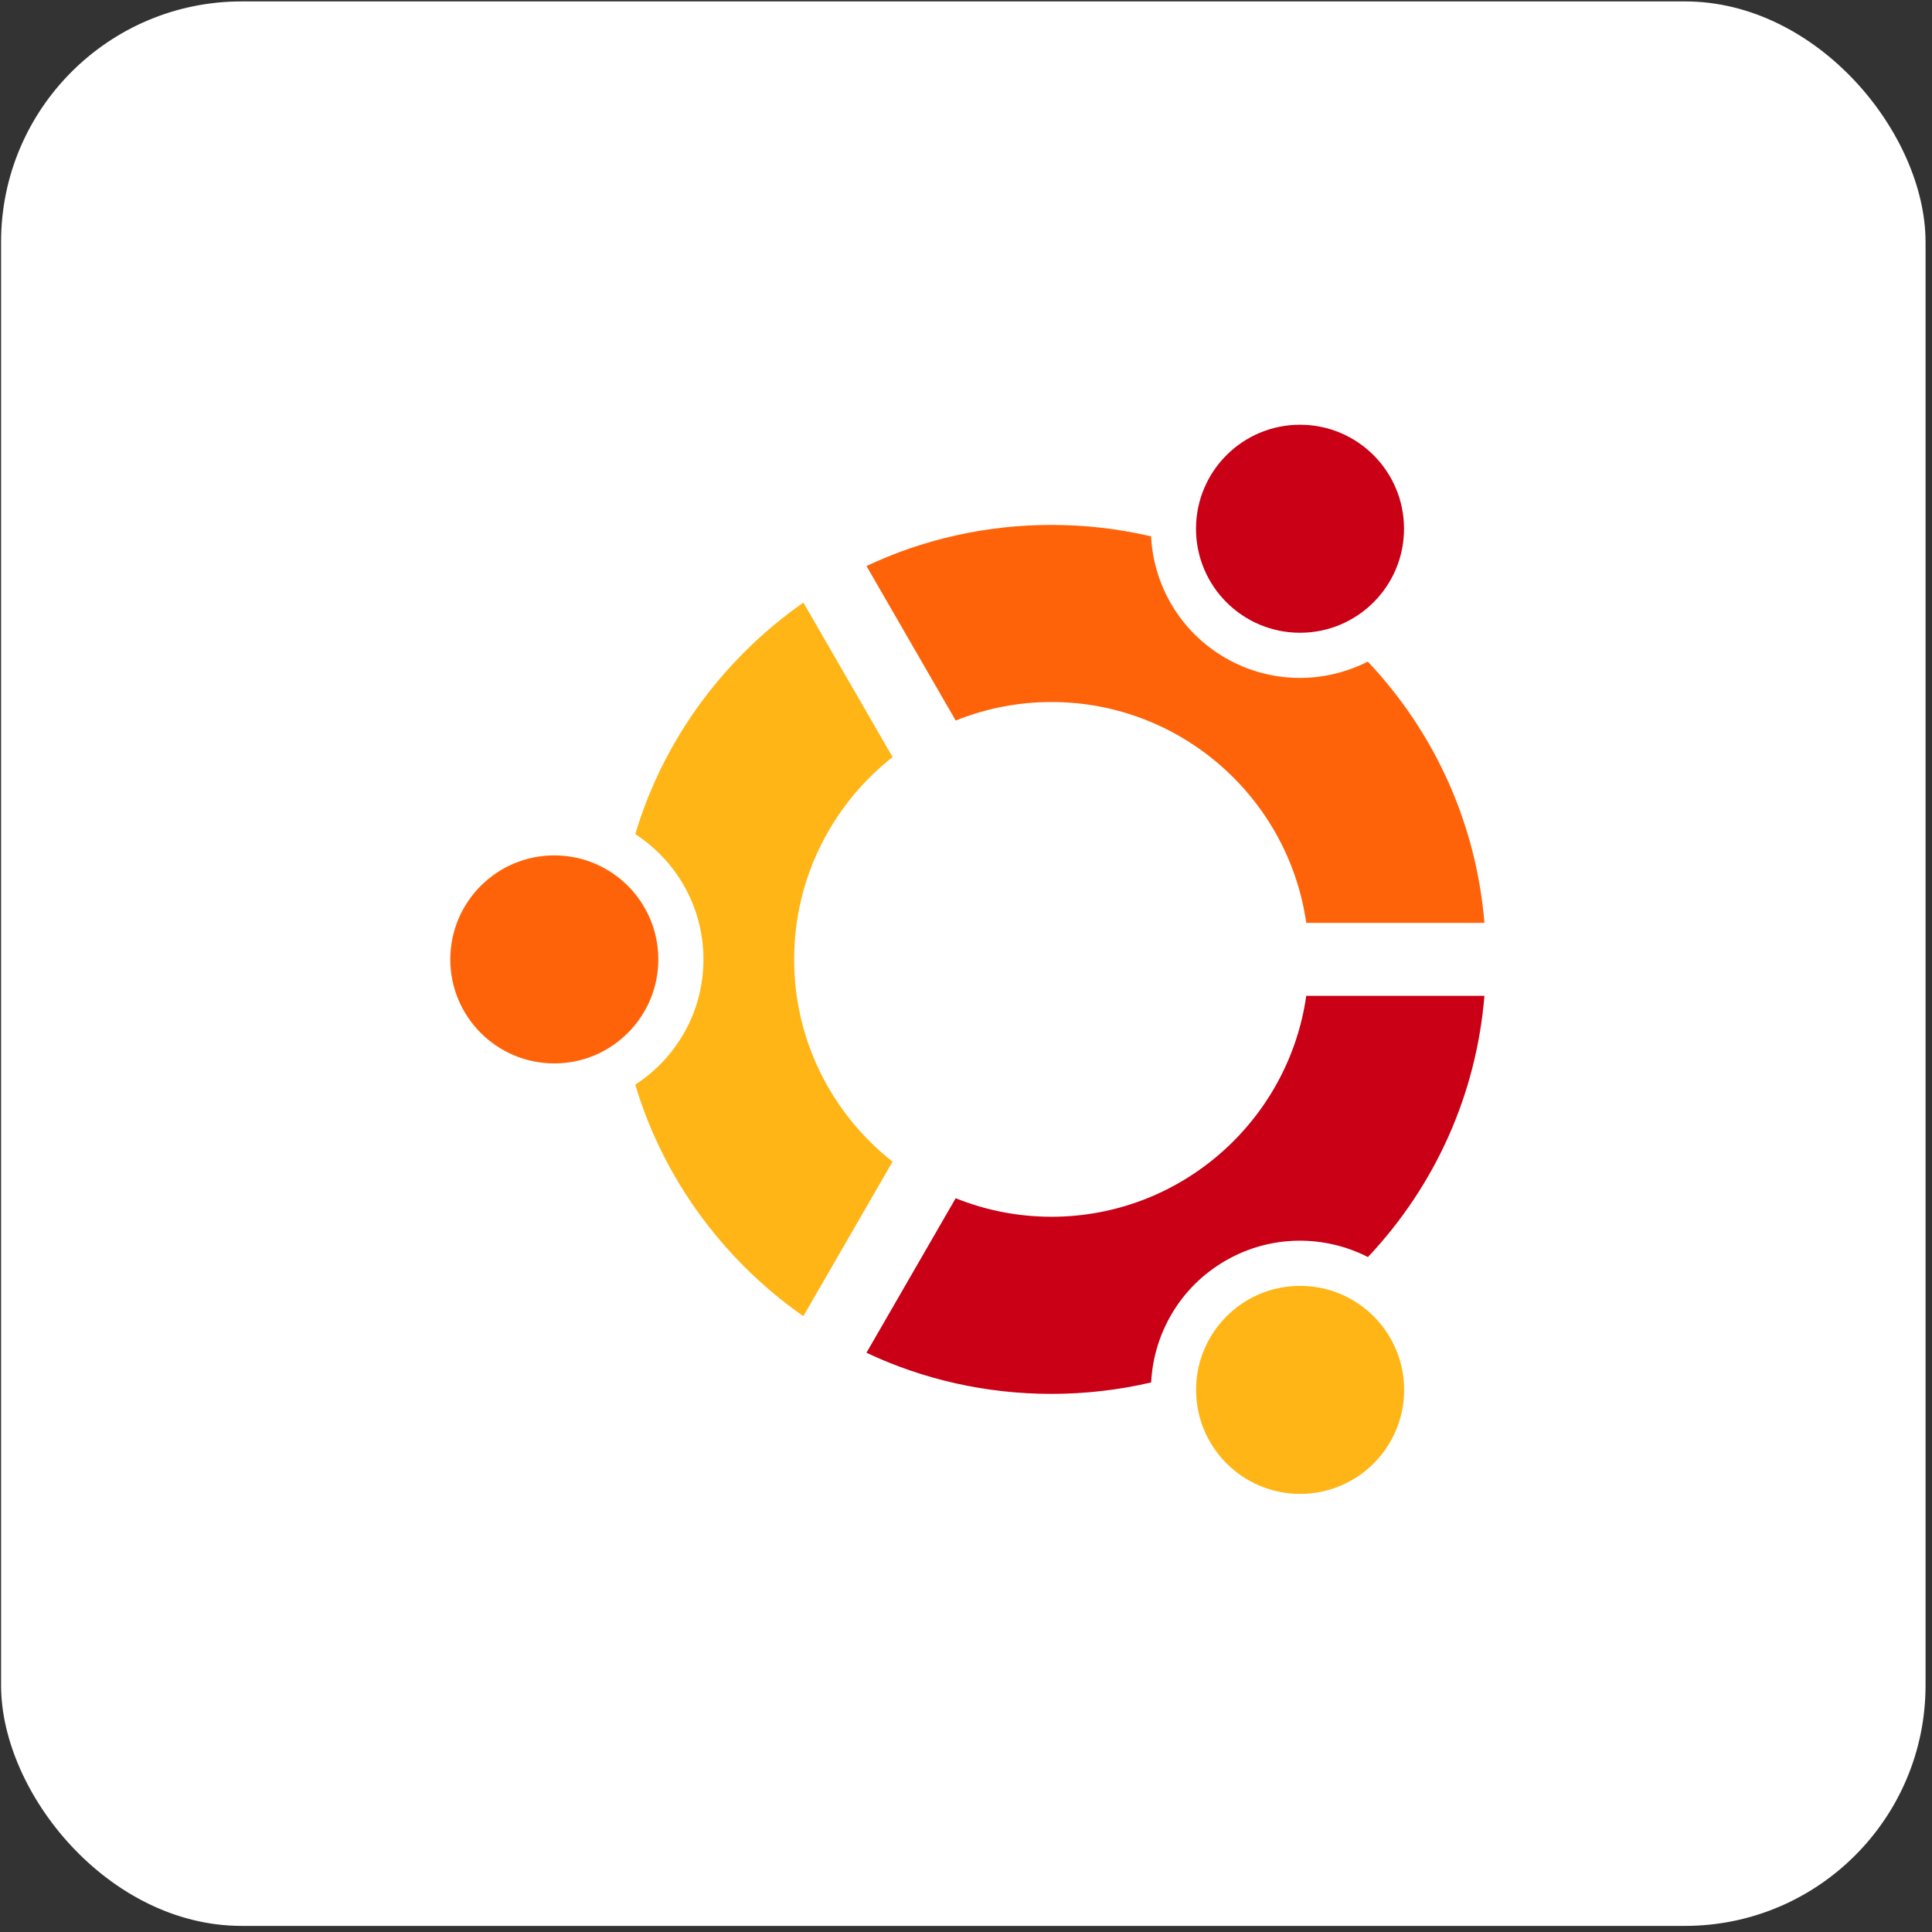 <svg width="257" height="257" viewBox="0 0 257 257" fill="none" xmlns="http://www.w3.org/2000/svg">
<rect x="0" y="0" width="257" height="257" fill="#333333" stroke="none"/>
<rect x="0.642" y="0.688" width="255" height="255" rx="31.5" fill="white"/>
<rect x="0.642" y="0.688" width="255" height="255" rx="31.5" stroke="white"/>
<path d="M73.735 141.458C81.377 141.458 87.571 135.263 87.571 127.622C87.571 119.981 81.377 113.786 73.735 113.786C66.094 113.786 59.9 119.981 59.9 127.622C59.9 135.263 66.094 141.458 73.735 141.458Z" fill="#FF6309"/>
<path d="M172.945 198.722C180.586 198.722 186.781 192.527 186.781 184.886C186.781 177.244 180.586 171.049 172.945 171.049C165.303 171.049 159.108 177.244 159.108 184.886C159.108 192.527 165.303 198.722 172.945 198.722Z" fill="#FFB515"/>
<path d="M172.933 84.171C180.574 84.171 186.768 77.977 186.768 70.335C186.768 62.694 180.574 56.5 172.933 56.5C165.292 56.5 159.097 62.694 159.097 70.335C159.097 77.977 165.292 84.171 172.933 84.171Z" fill="#C90016"/>
<path d="M139.873 93.386C157.101 93.386 171.394 106.178 173.762 122.763H197.465C196.387 109.731 190.986 97.585 181.952 88.006C176.167 90.952 169.053 91.008 163.01 87.52C156.962 84.028 153.454 77.835 153.117 71.345C148.774 70.334 144.33 69.824 139.871 69.826C131.221 69.826 122.863 71.713 115.262 75.294L127.131 95.849C131.181 94.219 135.507 93.382 139.873 93.386V93.386Z" fill="#FF6309"/>
<path d="M105.639 127.622C105.639 116.715 110.766 106.984 118.735 100.71L106.87 80.158C104.059 82.122 101.426 84.329 99.002 86.753C92.135 93.62 87.211 101.91 84.502 110.958C89.961 114.494 93.576 120.633 93.576 127.622C93.576 134.609 89.961 140.749 84.502 144.284C87.211 153.332 92.135 161.621 99.002 168.49C101.425 170.913 104.055 173.119 106.863 175.083L118.73 154.528C110.763 148.255 105.639 138.526 105.639 127.622V127.622Z" fill="#FFB515"/>
<path d="M173.763 132.465C171.403 149.055 157.106 161.856 139.873 161.856C135.37 161.856 131.067 160.979 127.127 159.391L115.258 179.947C122.858 183.529 131.221 185.418 139.872 185.418C144.392 185.418 148.834 184.897 153.128 183.897C153.459 177.398 156.968 171.194 163.02 167.7C169.064 164.21 176.182 164.265 181.967 167.217C190.992 157.637 196.39 145.492 197.463 132.465H173.763V132.465Z" fill="#C90016"/>
</svg>
